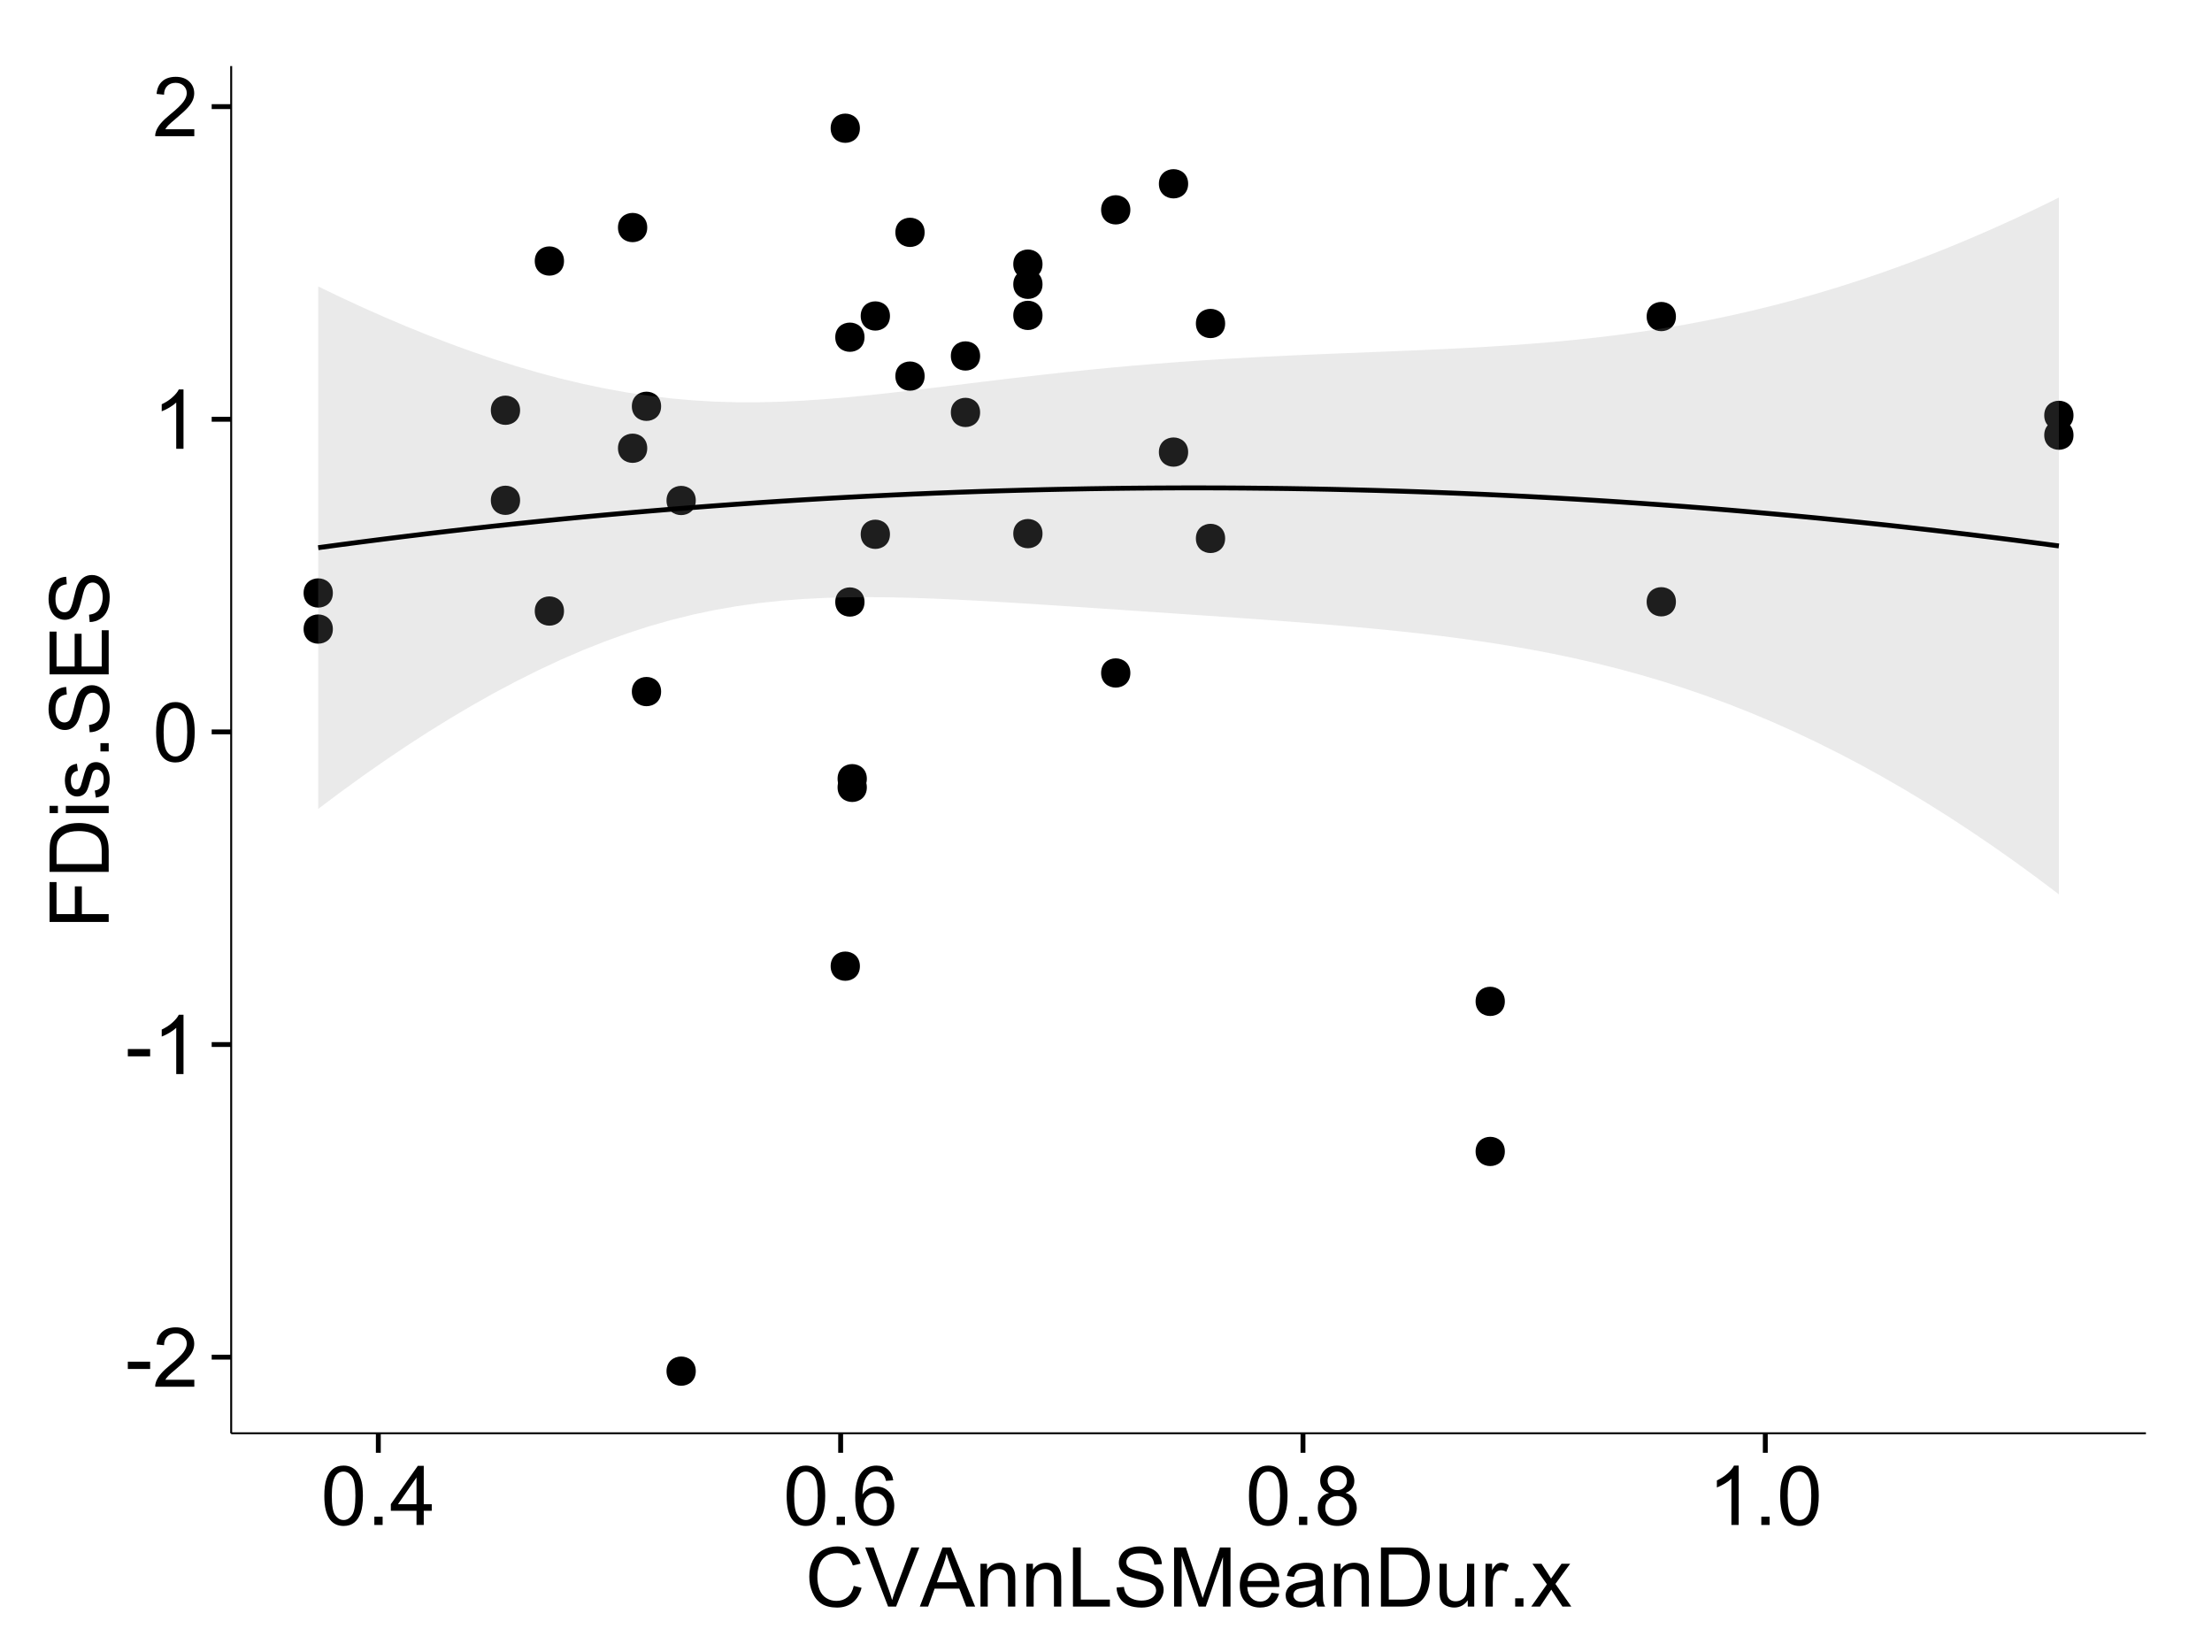 <?xml version="1.0" encoding="UTF-8"?>
<svg xmlns="http://www.w3.org/2000/svg" xmlns:xlink="http://www.w3.org/1999/xlink" width="482pt" height="360pt" viewBox="0 0 482 360" version="1.1">
<defs>
<g>
<symbol overflow="visible" id="glyph0-0">
<path style="stroke:none;" d="M 0.57 -3.867 L 0.57 -5.457 L 5.43 -5.457 L 5.43 -3.867 Z M 0.57 -3.867 "/>
</symbol>
<symbol overflow="visible" id="glyph0-1">
<path style="stroke:none;" d="M 9.062 -1.52 L 9.062 0 L 0.547 0 C 0.531 -0.379 0.594 -0.742 0.73 -1.098 C 0.945 -1.676 1.293 -2.25 1.77 -2.812 C 2.246 -3.375 2.934 -4.023 3.84 -4.766 C 5.238 -5.906 6.188 -6.816 6.68 -7.492 C 7.172 -8.16 7.418 -8.793 7.418 -9.395 C 7.418 -10.02 7.191 -10.551 6.746 -10.98 C 6.293 -11.41 5.711 -11.625 4.992 -11.629 C 4.23 -11.625 3.621 -11.395 3.164 -10.941 C 2.703 -10.48 2.469 -9.848 2.469 -9.043 L 0.844 -9.211 C 0.953 -10.422 1.371 -11.344 2.102 -11.984 C 2.824 -12.617 3.801 -12.938 5.027 -12.938 C 6.262 -12.938 7.238 -12.594 7.961 -11.91 C 8.68 -11.223 9.039 -10.371 9.043 -9.359 C 9.039 -8.84 8.934 -8.336 8.727 -7.84 C 8.512 -7.34 8.164 -6.812 7.676 -6.266 C 7.188 -5.711 6.375 -4.957 5.238 -4 C 4.285 -3.199 3.676 -2.66 3.41 -2.379 C 3.141 -2.094 2.918 -1.805 2.742 -1.52 Z M 9.062 -1.52 "/>
</symbol>
<symbol overflow="visible" id="glyph0-2">
<path style="stroke:none;" d="M 6.707 0 L 5.125 0 L 5.125 -10.082 C 4.742 -9.715 4.242 -9.352 3.625 -8.988 C 3.004 -8.625 2.449 -8.352 1.961 -8.172 L 1.961 -9.703 C 2.844 -10.117 3.617 -10.621 4.281 -11.215 C 4.941 -11.805 5.41 -12.379 5.688 -12.938 L 6.707 -12.938 Z M 6.707 0 "/>
</symbol>
<symbol overflow="visible" id="glyph0-3">
<path style="stroke:none;" d="M 0.746 -6.355 C 0.742 -7.875 0.898 -9.102 1.215 -10.031 C 1.527 -10.961 1.996 -11.676 2.613 -12.18 C 3.23 -12.684 4.008 -12.938 4.949 -12.938 C 5.637 -12.938 6.242 -12.797 6.766 -12.52 C 7.285 -12.238 7.715 -11.836 8.059 -11.316 C 8.395 -10.789 8.664 -10.152 8.859 -9.398 C 9.051 -8.645 9.145 -7.629 9.148 -6.355 C 9.145 -4.84 8.992 -3.617 8.684 -2.691 C 8.371 -1.762 7.906 -1.047 7.289 -0.539 C 6.672 -0.035 5.891 0.215 4.949 0.219 C 3.703 0.215 2.727 -0.227 2.023 -1.117 C 1.168 -2.188 0.742 -3.934 0.746 -6.355 Z M 2.375 -6.355 C 2.371 -4.234 2.621 -2.824 3.117 -2.129 C 3.609 -1.426 4.219 -1.078 4.949 -1.082 C 5.672 -1.078 6.281 -1.43 6.781 -2.137 C 7.273 -2.836 7.523 -4.242 7.523 -6.355 C 7.523 -8.473 7.273 -9.883 6.781 -10.582 C 6.281 -11.277 5.664 -11.625 4.93 -11.629 C 4.199 -11.625 3.621 -11.316 3.191 -10.703 C 2.645 -9.918 2.371 -8.469 2.375 -6.355 Z M 2.375 -6.355 "/>
</symbol>
<symbol overflow="visible" id="glyph0-4">
<path style="stroke:none;" d="M 1.633 0 L 1.633 -1.801 L 3.438 -1.801 L 3.438 0 Z M 1.633 0 "/>
</symbol>
<symbol overflow="visible" id="glyph0-5">
<path style="stroke:none;" d="M 5.82 0 L 5.82 -3.086 L 0.227 -3.086 L 0.227 -4.535 L 6.109 -12.883 L 7.398 -12.883 L 7.398 -4.535 L 9.141 -4.535 L 9.141 -3.086 L 7.398 -3.086 L 7.398 0 Z M 5.82 -4.535 L 5.82 -10.344 L 1.785 -4.535 Z M 5.82 -4.535 "/>
</symbol>
<symbol overflow="visible" id="glyph0-6">
<path style="stroke:none;" d="M 8.957 -9.73 L 7.383 -9.605 C 7.242 -10.223 7.043 -10.676 6.785 -10.961 C 6.355 -11.41 5.828 -11.637 5.203 -11.637 C 4.695 -11.637 4.25 -11.496 3.875 -11.215 C 3.375 -10.852 2.984 -10.32 2.695 -9.625 C 2.406 -8.926 2.258 -7.934 2.25 -6.645 C 2.629 -7.223 3.094 -7.652 3.645 -7.938 C 4.195 -8.215 4.773 -8.355 5.379 -8.359 C 6.434 -8.355 7.328 -7.969 8.07 -7.195 C 8.809 -6.418 9.18 -5.414 9.184 -4.184 C 9.18 -3.371 9.008 -2.617 8.66 -1.926 C 8.312 -1.23 7.832 -0.699 7.227 -0.332 C 6.613 0.035 5.922 0.215 5.148 0.219 C 3.828 0.215 2.754 -0.266 1.922 -1.234 C 1.09 -2.199 0.672 -3.797 0.676 -6.031 C 0.672 -8.516 1.133 -10.328 2.055 -11.461 C 2.855 -12.445 3.938 -12.938 5.301 -12.938 C 6.312 -12.938 7.141 -12.652 7.789 -12.086 C 8.434 -11.516 8.824 -10.73 8.957 -9.73 Z M 2.496 -4.176 C 2.496 -3.629 2.609 -3.105 2.844 -2.609 C 3.07 -2.109 3.395 -1.73 3.812 -1.473 C 4.227 -1.207 4.664 -1.078 5.125 -1.082 C 5.789 -1.078 6.363 -1.348 6.844 -1.891 C 7.324 -2.426 7.562 -3.156 7.566 -4.086 C 7.562 -4.973 7.328 -5.676 6.855 -6.191 C 6.379 -6.703 5.781 -6.961 5.062 -6.961 C 4.348 -6.961 3.738 -6.703 3.242 -6.191 C 2.742 -5.676 2.496 -5.004 2.496 -4.176 Z M 2.496 -4.176 "/>
</symbol>
<symbol overflow="visible" id="glyph0-7">
<path style="stroke:none;" d="M 3.18 -6.988 C 2.52 -7.227 2.035 -7.57 1.723 -8.016 C 1.406 -8.461 1.246 -8.992 1.25 -9.617 C 1.246 -10.551 1.582 -11.34 2.258 -11.98 C 2.93 -12.617 3.828 -12.938 4.949 -12.938 C 6.07 -12.938 6.977 -12.609 7.664 -11.957 C 8.348 -11.301 8.688 -10.504 8.691 -9.57 C 8.688 -8.969 8.531 -8.449 8.219 -8.012 C 7.902 -7.566 7.426 -7.227 6.793 -6.988 C 7.582 -6.727 8.184 -6.309 8.598 -5.738 C 9.008 -5.16 9.215 -4.477 9.219 -3.684 C 9.215 -2.578 8.828 -1.652 8.051 -0.906 C 7.27 -0.156 6.242 0.215 4.977 0.219 C 3.699 0.215 2.676 -0.156 1.898 -0.91 C 1.117 -1.66 0.727 -2.602 0.73 -3.727 C 0.727 -4.562 0.938 -5.262 1.367 -5.832 C 1.789 -6.395 2.395 -6.781 3.18 -6.988 Z M 2.867 -9.668 C 2.863 -9.059 3.059 -8.559 3.453 -8.172 C 3.844 -7.785 4.355 -7.594 4.984 -7.594 C 5.59 -7.594 6.09 -7.785 6.48 -8.168 C 6.871 -8.551 7.066 -9.02 7.066 -9.578 C 7.066 -10.156 6.863 -10.645 6.465 -11.043 C 6.059 -11.438 5.559 -11.637 4.965 -11.637 C 4.359 -11.637 3.859 -11.441 3.465 -11.055 C 3.062 -10.668 2.863 -10.207 2.867 -9.668 Z M 2.355 -3.719 C 2.355 -3.262 2.461 -2.824 2.676 -2.406 C 2.887 -1.98 3.203 -1.652 3.629 -1.426 C 4.047 -1.191 4.504 -1.078 4.992 -1.082 C 5.746 -1.078 6.367 -1.32 6.863 -1.809 C 7.352 -2.293 7.598 -2.91 7.602 -3.664 C 7.598 -4.422 7.344 -5.055 6.84 -5.555 C 6.332 -6.051 5.699 -6.297 4.938 -6.301 C 4.191 -6.297 3.574 -6.051 3.09 -5.562 C 2.598 -5.066 2.355 -4.453 2.355 -3.719 Z M 2.355 -3.719 "/>
</symbol>
<symbol overflow="visible" id="glyph0-8">
<path style="stroke:none;" d="M 10.582 -4.516 L 12.289 -4.086 C 11.926 -2.68 11.281 -1.613 10.355 -0.883 C 9.426 -0.148 8.293 0.215 6.953 0.219 C 5.559 0.215 4.43 -0.062 3.562 -0.629 C 2.691 -1.191 2.027 -2.012 1.578 -3.086 C 1.121 -4.156 0.895 -5.309 0.898 -6.539 C 0.895 -7.879 1.152 -9.047 1.664 -10.047 C 2.176 -11.043 2.902 -11.801 3.852 -12.324 C 4.797 -12.84 5.84 -13.102 6.977 -13.105 C 8.266 -13.102 9.352 -12.773 10.23 -12.121 C 11.105 -11.461 11.715 -10.539 12.066 -9.352 L 10.391 -8.957 C 10.086 -9.891 9.652 -10.574 9.086 -11.004 C 8.516 -11.43 7.801 -11.641 6.945 -11.645 C 5.949 -11.641 5.121 -11.406 4.457 -10.934 C 3.789 -10.457 3.324 -9.816 3.059 -9.02 C 2.789 -8.215 2.652 -7.391 2.656 -6.547 C 2.652 -5.449 2.812 -4.496 3.133 -3.68 C 3.449 -2.859 3.945 -2.246 4.621 -1.844 C 5.293 -1.438 6.023 -1.234 6.812 -1.238 C 7.762 -1.234 8.57 -1.512 9.234 -2.062 C 9.898 -2.613 10.348 -3.43 10.582 -4.516 Z M 10.582 -4.516 "/>
</symbol>
<symbol overflow="visible" id="glyph0-9">
<path style="stroke:none;" d="M 5.07 0 L 0.078 -12.883 L 1.926 -12.883 L 5.273 -3.523 C 5.543 -2.77 5.766 -2.066 5.949 -1.414 C 6.145 -2.113 6.379 -2.816 6.645 -3.523 L 10.125 -12.883 L 11.867 -12.883 L 6.82 0 Z M 5.07 0 "/>
</symbol>
<symbol overflow="visible" id="glyph0-10">
<path style="stroke:none;" d="M -0.027 0 L 4.922 -12.883 L 6.758 -12.883 L 12.031 0 L 10.09 0 L 8.586 -3.902 L 3.199 -3.902 L 1.785 0 Z M 3.691 -5.289 L 8.059 -5.289 L 6.715 -8.859 C 6.305 -9.941 6 -10.832 5.801 -11.531 C 5.637 -10.703 5.402 -9.883 5.105 -9.07 Z M 3.691 -5.289 "/>
</symbol>
<symbol overflow="visible" id="glyph0-11">
<path style="stroke:none;" d="M 1.188 0 L 1.188 -9.336 L 2.609 -9.336 L 2.609 -8.008 C 3.293 -9.031 4.285 -9.543 5.582 -9.547 C 6.141 -9.543 6.656 -9.441 7.133 -9.242 C 7.602 -9.035 7.957 -8.77 8.191 -8.445 C 8.426 -8.113 8.59 -7.727 8.684 -7.277 C 8.742 -6.98 8.77 -6.465 8.773 -5.738 L 8.773 0 L 7.188 0 L 7.188 -5.68 C 7.184 -6.32 7.121 -6.801 7.004 -7.121 C 6.879 -7.438 6.66 -7.695 6.348 -7.887 C 6.031 -8.074 5.664 -8.168 5.246 -8.172 C 4.566 -8.168 3.984 -7.953 3.5 -7.531 C 3.008 -7.102 2.766 -6.293 2.77 -5.098 L 2.77 0 Z M 1.188 0 "/>
</symbol>
<symbol overflow="visible" id="glyph0-12">
<path style="stroke:none;" d="M 1.32 0 L 1.32 -12.883 L 3.023 -12.883 L 3.023 -1.52 L 9.367 -1.52 L 9.367 0 Z M 1.32 0 "/>
</symbol>
<symbol overflow="visible" id="glyph0-13">
<path style="stroke:none;" d="M 0.809 -4.141 L 2.418 -4.281 C 2.492 -3.633 2.668 -3.102 2.949 -2.691 C 3.223 -2.277 3.656 -1.945 4.246 -1.691 C 4.828 -1.434 5.488 -1.305 6.223 -1.309 C 6.871 -1.305 7.445 -1.402 7.945 -1.598 C 8.441 -1.789 8.809 -2.055 9.055 -2.395 C 9.297 -2.727 9.422 -3.094 9.422 -3.5 C 9.422 -3.898 9.305 -4.25 9.07 -4.555 C 8.836 -4.852 8.449 -5.105 7.91 -5.316 C 7.562 -5.449 6.797 -5.66 5.613 -5.945 C 4.43 -6.227 3.602 -6.496 3.129 -6.75 C 2.512 -7.07 2.051 -7.469 1.754 -7.949 C 1.449 -8.422 1.301 -8.957 1.301 -9.555 C 1.301 -10.203 1.484 -10.812 1.852 -11.379 C 2.219 -11.941 2.758 -12.367 3.469 -12.664 C 4.18 -12.953 4.969 -13.102 5.836 -13.105 C 6.789 -13.102 7.629 -12.945 8.363 -12.641 C 9.09 -12.328 9.652 -11.879 10.043 -11.285 C 10.434 -10.688 10.645 -10.008 10.68 -9.254 L 9.043 -9.133 C 8.953 -9.941 8.656 -10.555 8.152 -10.977 C 7.641 -11.391 6.895 -11.602 5.906 -11.602 C 4.875 -11.602 4.121 -11.41 3.652 -11.035 C 3.176 -10.652 2.941 -10.199 2.945 -9.668 C 2.941 -9.203 3.109 -8.82 3.445 -8.523 C 3.773 -8.223 4.629 -7.918 6.016 -7.605 C 7.398 -7.293 8.348 -7.02 8.867 -6.785 C 9.613 -6.438 10.168 -5.996 10.527 -5.469 C 10.883 -4.938 11.062 -4.328 11.066 -3.641 C 11.062 -2.949 10.867 -2.305 10.477 -1.699 C 10.082 -1.09 9.516 -0.617 8.781 -0.285 C 8.043 0.051 7.215 0.215 6.301 0.219 C 5.133 0.215 4.156 0.051 3.371 -0.289 C 2.578 -0.625 1.961 -1.137 1.516 -1.824 C 1.066 -2.504 0.832 -3.277 0.809 -4.141 Z M 0.809 -4.141 "/>
</symbol>
<symbol overflow="visible" id="glyph0-14">
<path style="stroke:none;" d="M 1.336 0 L 1.336 -12.883 L 3.902 -12.883 L 6.953 -3.762 C 7.23 -2.91 7.434 -2.273 7.566 -1.855 C 7.711 -2.32 7.941 -3.008 8.254 -3.922 L 11.336 -12.883 L 13.633 -12.883 L 13.633 0 L 11.988 0 L 11.988 -10.785 L 8.242 0 L 6.707 0 L 2.98 -10.969 L 2.98 0 Z M 1.336 0 "/>
</symbol>
<symbol overflow="visible" id="glyph0-15">
<path style="stroke:none;" d="M 7.578 -3.008 L 9.211 -2.805 C 8.953 -1.848 8.473 -1.105 7.777 -0.578 C 7.078 -0.051 6.188 0.211 5.105 0.211 C 3.738 0.211 2.656 -0.207 1.859 -1.051 C 1.055 -1.887 0.656 -3.066 0.66 -4.586 C 0.656 -6.156 1.059 -7.375 1.871 -8.246 C 2.676 -9.109 3.727 -9.543 5.02 -9.547 C 6.266 -9.543 7.285 -9.117 8.078 -8.27 C 8.867 -7.418 9.262 -6.223 9.266 -4.684 C 9.262 -4.586 9.258 -4.445 9.254 -4.262 L 2.293 -4.262 C 2.348 -3.234 2.641 -2.449 3.164 -1.906 C 3.684 -1.359 4.332 -1.09 5.117 -1.09 C 5.691 -1.09 6.188 -1.242 6.598 -1.547 C 7.008 -1.852 7.332 -2.336 7.578 -3.008 Z M 2.383 -5.562 L 7.594 -5.562 C 7.523 -6.344 7.324 -6.934 6.996 -7.328 C 6.492 -7.934 5.836 -8.238 5.035 -8.242 C 4.305 -8.238 3.695 -7.996 3.203 -7.512 C 2.707 -7.027 2.434 -6.375 2.383 -5.562 Z M 2.383 -5.562 "/>
</symbol>
<symbol overflow="visible" id="glyph0-16">
<path style="stroke:none;" d="M 7.277 -1.152 C 6.691 -0.652 6.125 -0.301 5.586 -0.098 C 5.039 0.109 4.457 0.211 3.84 0.211 C 2.812 0.211 2.027 -0.039 1.477 -0.539 C 0.922 -1.039 0.645 -1.68 0.648 -2.461 C 0.645 -2.918 0.75 -3.336 0.961 -3.715 C 1.168 -4.09 1.438 -4.391 1.777 -4.621 C 2.113 -4.848 2.496 -5.02 2.918 -5.141 C 3.227 -5.219 3.695 -5.301 4.324 -5.379 C 5.602 -5.531 6.539 -5.711 7.145 -5.922 C 7.148 -6.137 7.152 -6.273 7.156 -6.336 C 7.152 -6.977 7.004 -7.434 6.707 -7.699 C 6.301 -8.055 5.699 -8.23 4.906 -8.234 C 4.156 -8.23 3.609 -8.102 3.258 -7.844 C 2.902 -7.582 2.637 -7.121 2.469 -6.461 L 0.922 -6.672 C 1.059 -7.332 1.293 -7.867 1.617 -8.273 C 1.938 -8.68 2.402 -8.992 3.016 -9.215 C 3.621 -9.434 4.328 -9.543 5.133 -9.547 C 5.93 -9.543 6.574 -9.449 7.074 -9.266 C 7.566 -9.074 7.934 -8.84 8.172 -8.555 C 8.402 -8.27 8.566 -7.91 8.664 -7.48 C 8.715 -7.207 8.742 -6.719 8.746 -6.02 L 8.746 -3.91 C 8.742 -2.434 8.773 -1.504 8.844 -1.117 C 8.906 -0.727 9.043 -0.355 9.246 0 L 7.594 0 C 7.43 -0.328 7.324 -0.711 7.277 -1.152 Z M 7.145 -4.684 C 6.566 -4.445 5.707 -4.246 4.562 -4.086 C 3.91 -3.988 3.449 -3.883 3.18 -3.77 C 2.91 -3.648 2.703 -3.477 2.555 -3.254 C 2.406 -3.027 2.332 -2.777 2.336 -2.504 C 2.332 -2.078 2.492 -1.727 2.816 -1.449 C 3.133 -1.164 3.602 -1.023 4.219 -1.027 C 4.828 -1.023 5.367 -1.156 5.844 -1.426 C 6.312 -1.691 6.664 -2.059 6.891 -2.523 C 7.059 -2.879 7.141 -3.406 7.145 -4.105 Z M 7.145 -4.684 "/>
</symbol>
<symbol overflow="visible" id="glyph0-17">
<path style="stroke:none;" d="M 1.391 0 L 1.391 -12.883 L 5.828 -12.883 C 6.824 -12.879 7.59 -12.816 8.121 -12.699 C 8.855 -12.527 9.484 -12.223 10.012 -11.777 C 10.688 -11.199 11.195 -10.465 11.535 -9.574 C 11.867 -8.68 12.035 -7.656 12.039 -6.512 C 12.035 -5.531 11.922 -4.664 11.695 -3.91 C 11.469 -3.152 11.176 -2.527 10.816 -2.035 C 10.457 -1.535 10.066 -1.145 9.645 -0.863 C 9.219 -0.574 8.703 -0.359 8.105 -0.219 C 7.504 -0.07 6.816 0 6.039 0 Z M 3.094 -1.52 L 5.844 -1.52 C 6.688 -1.516 7.355 -1.598 7.844 -1.758 C 8.324 -1.914 8.711 -2.137 9 -2.426 C 9.402 -2.828 9.715 -3.371 9.941 -4.055 C 10.164 -4.734 10.277 -5.562 10.281 -6.539 C 10.277 -7.887 10.055 -8.922 9.617 -9.645 C 9.172 -10.367 8.637 -10.852 8.008 -11.102 C 7.547 -11.273 6.812 -11.359 5.801 -11.363 L 3.094 -11.363 Z M 3.094 -1.52 "/>
</symbol>
<symbol overflow="visible" id="glyph0-18">
<path style="stroke:none;" d="M 7.305 0 L 7.305 -1.371 C 6.574 -0.316 5.586 0.211 4.344 0.211 C 3.789 0.211 3.273 0.105 2.797 -0.105 C 2.316 -0.316 1.965 -0.578 1.734 -0.898 C 1.504 -1.215 1.34 -1.609 1.25 -2.074 C 1.18 -2.383 1.148 -2.875 1.152 -3.551 L 1.152 -9.336 L 2.734 -9.336 L 2.734 -4.156 C 2.73 -3.328 2.762 -2.773 2.828 -2.488 C 2.926 -2.07 3.137 -1.742 3.461 -1.508 C 3.781 -1.266 4.18 -1.148 4.656 -1.152 C 5.129 -1.148 5.574 -1.27 5.992 -1.516 C 6.406 -1.758 6.699 -2.09 6.875 -2.508 C 7.047 -2.926 7.137 -3.531 7.137 -4.332 L 7.137 -9.336 L 8.719 -9.336 L 8.719 0 Z M 7.305 0 "/>
</symbol>
<symbol overflow="visible" id="glyph0-19">
<path style="stroke:none;" d="M 1.168 0 L 1.168 -9.336 L 2.594 -9.336 L 2.594 -7.918 C 2.953 -8.578 3.289 -9.016 3.598 -9.23 C 3.906 -9.438 4.242 -9.543 4.613 -9.547 C 5.145 -9.543 5.688 -9.375 6.242 -9.035 L 5.695 -7.566 C 5.309 -7.793 4.922 -7.91 4.535 -7.91 C 4.188 -7.91 3.875 -7.805 3.602 -7.598 C 3.324 -7.387 3.129 -7.098 3.016 -6.734 C 2.836 -6.168 2.746 -5.555 2.75 -4.887 L 2.75 0 Z M 1.168 0 "/>
</symbol>
<symbol overflow="visible" id="glyph0-20">
<path style="stroke:none;" d="M 0.133 0 L 3.543 -4.852 L 0.387 -9.336 L 2.363 -9.336 L 3.797 -7.145 C 4.066 -6.727 4.281 -6.379 4.445 -6.102 C 4.703 -6.484 4.941 -6.828 5.16 -7.129 L 6.734 -9.336 L 8.621 -9.336 L 5.398 -4.938 L 8.867 0 L 6.926 0 L 5.008 -2.898 L 4.5 -3.684 L 2.047 0 Z M 0.133 0 "/>
</symbol>
<symbol overflow="visible" id="glyph1-0">
<path style="stroke:none;" d="M 0 -1.477 L -12.883 -1.477 L -12.883 -10.168 L -11.363 -10.168 L -11.363 -3.184 L -7.375 -3.184 L -7.375 -9.227 L -5.852 -9.227 L -5.852 -3.184 L 0 -3.18 Z M 0 -1.477 "/>
</symbol>
<symbol overflow="visible" id="glyph1-1">
<path style="stroke:none;" d="M 0 -1.391 L -12.883 -1.391 L -12.883 -5.828 C -12.879 -6.828 -12.816 -7.594 -12.699 -8.121 C -12.527 -8.855 -12.223 -9.484 -11.777 -10.012 C -11.199 -10.688 -10.465 -11.195 -9.574 -11.535 C -8.68 -11.867 -7.656 -12.035 -6.512 -12.039 C -5.527 -12.035 -4.66 -11.922 -3.91 -11.695 C -3.152 -11.469 -2.527 -11.176 -2.035 -10.816 C -1.535 -10.457 -1.145 -10.066 -0.863 -9.645 C -0.574 -9.219 -0.359 -8.703 -0.219 -8.105 C -0.07 -7.504 0 -6.816 0 -6.039 Z M -1.52 -3.094 L -1.52 -5.844 C -1.516 -6.688 -1.598 -7.355 -1.758 -7.844 C -1.914 -8.324 -2.137 -8.711 -2.426 -9 C -2.828 -9.402 -3.371 -9.715 -4.055 -9.941 C -4.734 -10.164 -5.562 -10.277 -6.539 -10.281 C -7.887 -10.277 -8.922 -10.055 -9.645 -9.617 C -10.367 -9.172 -10.852 -8.637 -11.102 -8.008 C -11.273 -7.547 -11.359 -6.812 -11.363 -5.801 L -11.363 -3.094 Z M -1.52 -3.094 "/>
</symbol>
<symbol overflow="visible" id="glyph1-2">
<path style="stroke:none;" d="M -11.066 -1.195 L -12.883 -1.195 L -12.883 -2.777 L -11.066 -2.777 Z M 0 -1.195 L -9.336 -1.195 L -9.336 -2.777 L 0 -2.777 Z M 0 -1.195 "/>
</symbol>
<symbol overflow="visible" id="glyph1-3">
<path style="stroke:none;" d="M -2.785 -0.555 L -3.031 -2.117 C -2.402 -2.203 -1.922 -2.449 -1.59 -2.852 C -1.254 -3.25 -1.09 -3.812 -1.09 -4.535 C -1.09 -5.262 -1.234 -5.801 -1.531 -6.152 C -1.824 -6.504 -2.172 -6.68 -2.574 -6.68 C -2.926 -6.68 -3.207 -6.523 -3.418 -6.215 C -3.555 -5.996 -3.734 -5.457 -3.953 -4.598 C -4.246 -3.434 -4.5 -2.629 -4.715 -2.184 C -4.926 -1.734 -5.223 -1.395 -5.602 -1.164 C -5.98 -0.93 -6.398 -0.812 -6.855 -0.816 C -7.27 -0.812 -7.652 -0.91 -8.012 -1.102 C -8.363 -1.293 -8.66 -1.551 -8.895 -1.883 C -9.074 -2.125 -9.227 -2.461 -9.355 -2.887 C -9.48 -3.309 -9.543 -3.766 -9.547 -4.254 C -9.543 -4.984 -9.438 -5.625 -9.23 -6.184 C -9.016 -6.734 -8.73 -7.145 -8.371 -7.41 C -8.008 -7.672 -7.527 -7.852 -6.926 -7.953 L -6.715 -6.406 C -7.195 -6.332 -7.57 -6.129 -7.84 -5.797 C -8.105 -5.457 -8.238 -4.98 -8.242 -4.367 C -8.238 -3.637 -8.117 -3.121 -7.883 -2.812 C -7.641 -2.5 -7.359 -2.344 -7.039 -2.348 C -6.832 -2.344 -6.648 -2.406 -6.484 -2.539 C -6.312 -2.664 -6.172 -2.867 -6.062 -3.148 C -6.004 -3.301 -5.871 -3.766 -5.66 -4.543 C -5.359 -5.66 -5.113 -6.441 -4.926 -6.887 C -4.734 -7.324 -4.457 -7.672 -4.094 -7.926 C -3.73 -8.176 -3.281 -8.301 -2.742 -8.305 C -2.211 -8.301 -1.711 -8.148 -1.25 -7.844 C -0.781 -7.535 -0.422 -7.09 -0.172 -6.512 C 0.086 -5.926 0.211 -5.27 0.211 -4.543 C 0.211 -3.328 -0.039 -2.406 -0.543 -1.77 C -1.047 -1.133 -1.793 -0.727 -2.785 -0.555 Z M -2.785 -0.555 "/>
</symbol>
<symbol overflow="visible" id="glyph1-4">
<path style="stroke:none;" d="M 0 -1.633 L -1.801 -1.633 L -1.801 -3.438 L 0 -3.438 Z M 0 -1.633 "/>
</symbol>
<symbol overflow="visible" id="glyph1-5">
<path style="stroke:none;" d="M -4.141 -0.809 L -4.281 -2.418 C -3.633 -2.492 -3.102 -2.668 -2.691 -2.949 C -2.277 -3.223 -1.945 -3.656 -1.691 -4.246 C -1.434 -4.828 -1.305 -5.488 -1.309 -6.223 C -1.305 -6.871 -1.402 -7.445 -1.598 -7.945 C -1.789 -8.441 -2.055 -8.809 -2.395 -9.055 C -2.727 -9.297 -3.094 -9.422 -3.496 -9.422 C -3.898 -9.422 -4.25 -9.305 -4.555 -9.07 C -4.852 -8.836 -5.105 -8.449 -5.316 -7.91 C -5.449 -7.562 -5.66 -6.797 -5.945 -5.613 C -6.227 -4.43 -6.496 -3.602 -6.75 -3.129 C -7.07 -2.512 -7.469 -2.051 -7.949 -1.754 C -8.422 -1.449 -8.957 -1.301 -9.555 -1.301 C -10.203 -1.301 -10.812 -1.484 -11.379 -1.855 C -11.941 -2.223 -12.367 -2.762 -12.664 -3.473 C -12.953 -4.18 -13.102 -4.969 -13.105 -5.836 C -13.102 -6.789 -12.945 -7.629 -12.641 -8.363 C -12.328 -9.09 -11.879 -9.652 -11.285 -10.043 C -10.688 -10.434 -10.008 -10.645 -9.254 -10.68 L -9.133 -9.043 C -9.941 -8.953 -10.555 -8.656 -10.977 -8.152 C -11.391 -7.641 -11.602 -6.895 -11.602 -5.906 C -11.602 -4.875 -11.41 -4.121 -11.035 -3.652 C -10.652 -3.176 -10.199 -2.941 -9.668 -2.945 C -9.203 -2.941 -8.82 -3.109 -8.523 -3.445 C -8.223 -3.773 -7.918 -4.629 -7.605 -6.016 C -7.293 -7.398 -7.02 -8.348 -6.785 -8.867 C -6.438 -9.613 -5.996 -10.168 -5.469 -10.527 C -4.938 -10.883 -4.328 -11.062 -3.637 -11.066 C -2.949 -11.062 -2.305 -10.867 -1.699 -10.477 C -1.09 -10.082 -0.617 -9.516 -0.285 -8.781 C 0.051 -8.043 0.215 -7.215 0.219 -6.301 C 0.215 -5.133 0.051 -4.156 -0.289 -3.371 C -0.625 -2.578 -1.137 -1.961 -1.824 -1.516 C -2.504 -1.066 -3.277 -0.832 -4.141 -0.809 Z M -4.141 -0.809 "/>
</symbol>
<symbol overflow="visible" id="glyph1-6">
<path style="stroke:none;" d="M 0 -1.422 L -12.883 -1.426 L -12.883 -10.742 L -11.363 -10.742 L -11.363 -3.129 L -7.418 -3.129 L -7.418 -10.258 L -5.906 -10.258 L -5.906 -3.129 L -1.52 -3.129 L -1.52 -11.039 L 0 -11.039 Z M 0 -1.422 "/>
</symbol>
</g>
<clipPath id="clip1">
  <path d="M 50.375 14.398 L 468.598 14.398 L 468.598 313.305 L 50.375 313.305 Z M 50.375 14.398 "/>
</clipPath>
</defs>
<g id="surface4091">
<rect x="0" y="0" width="482" height="360" style="fill:rgb(100%,100%,100%);fill-opacity:1;stroke:none;"/>
<rect x="0" y="0" width="482" height="360" style="fill:rgb(100%,100%,100%);fill-opacity:1;stroke:none;"/>
<path style="fill:none;stroke-width:1.063;stroke-linecap:round;stroke-linejoin:round;stroke:rgb(100%,100%,100%);stroke-opacity:1;stroke-miterlimit:10;" d="M 0 360 L 482 360 L 482 0 L 0 0 Z M 0 360 "/>
<g clip-path="url(#clip1)" clip-rule="nonzero">
<path style=" stroke:none;fill-rule:nonzero;fill:rgb(100%,100%,100%);fill-opacity:1;" d="M 50.375 312.305 L 467.598 312.305 L 467.598 14.398 L 50.375 14.398 Z M 50.375 312.305 "/>
<path style=" stroke:none;fill-rule:nonzero;fill:rgb(0%,0%,0%);fill-opacity:1;" d="M 326.848 218.191 C 326.848 221.027 322.598 221.027 322.598 218.191 C 322.598 215.359 326.848 215.359 326.848 218.191 "/>
<path style=" stroke:none;fill-rule:nonzero;fill:rgb(0%,0%,0%);fill-opacity:1;" d="M 226.105 57.555 C 226.105 60.391 221.855 60.391 221.855 57.555 C 221.855 54.719 226.105 54.719 226.105 57.555 "/>
<path style=" stroke:none;fill-rule:nonzero;fill:rgb(0%,0%,0%);fill-opacity:1;" d="M 121.84 133.141 C 121.84 135.973 117.586 135.973 117.586 133.141 C 117.586 130.305 121.84 130.305 121.84 133.141 "/>
<path style=" stroke:none;fill-rule:nonzero;fill:rgb(0%,0%,0%);fill-opacity:1;" d="M 226.105 61.949 C 226.105 64.785 221.855 64.785 221.855 61.949 C 221.855 59.113 226.105 59.113 226.105 61.949 "/>
<path style=" stroke:none;fill-rule:nonzero;fill:rgb(0%,0%,0%);fill-opacity:1;" d="M 265.898 70.488 C 265.898 73.324 261.648 73.324 261.648 70.488 C 261.648 67.652 265.898 67.652 265.898 70.488 "/>
<path style=" stroke:none;fill-rule:nonzero;fill:rgb(0%,0%,0%);fill-opacity:1;" d="M 200.418 81.953 C 200.418 84.785 196.164 84.785 196.164 81.953 C 196.164 79.117 200.418 79.117 200.418 81.953 "/>
<path style=" stroke:none;fill-rule:nonzero;fill:rgb(0%,0%,0%);fill-opacity:1;" d="M 200.418 50.625 C 200.418 53.461 196.164 53.461 196.164 50.625 C 196.164 47.793 200.418 47.793 200.418 50.625 "/>
<path style=" stroke:none;fill-rule:nonzero;fill:rgb(0%,0%,0%);fill-opacity:1;" d="M 186.312 210.523 C 186.312 213.359 182.062 213.359 182.062 210.523 C 182.062 207.688 186.312 207.688 186.312 210.523 "/>
<path style=" stroke:none;fill-rule:nonzero;fill:rgb(0%,0%,0%);fill-opacity:1;" d="M 186.312 27.941 C 186.312 30.777 182.062 30.777 182.062 27.941 C 182.062 25.105 186.312 25.105 186.312 27.941 "/>
<path style=" stroke:none;fill-rule:nonzero;fill:rgb(0%,0%,0%);fill-opacity:1;" d="M 187.824 171.562 C 187.824 174.395 183.57 174.395 183.57 171.562 C 183.57 168.727 187.824 168.727 187.824 171.562 "/>
<path style=" stroke:none;fill-rule:nonzero;fill:rgb(0%,0%,0%);fill-opacity:1;" d="M 257.84 98.504 C 257.84 101.34 253.59 101.34 253.59 98.504 C 253.59 95.672 257.84 95.672 257.84 98.504 "/>
<path style=" stroke:none;fill-rule:nonzero;fill:rgb(0%,0%,0%);fill-opacity:1;" d="M 257.84 40.047 C 257.84 42.883 253.59 42.883 253.59 40.047 C 253.59 37.211 257.84 37.211 257.84 40.047 "/>
<path style=" stroke:none;fill-rule:nonzero;fill:rgb(0%,0%,0%);fill-opacity:1;" d="M 245.246 45.723 C 245.246 48.555 240.996 48.555 240.996 45.723 C 240.996 42.887 245.246 42.887 245.246 45.723 "/>
<path style=" stroke:none;fill-rule:nonzero;fill:rgb(0%,0%,0%);fill-opacity:1;" d="M 112.266 89.391 C 112.266 92.223 108.016 92.223 108.016 89.391 C 108.016 86.555 112.266 86.555 112.266 89.391 "/>
<path style=" stroke:none;fill-rule:nonzero;fill:rgb(0%,0%,0%);fill-opacity:1;" d="M 112.266 109.012 C 112.266 111.848 108.016 111.848 108.016 109.012 C 108.016 106.18 112.266 106.18 112.266 109.012 "/>
<path style=" stroke:none;fill-rule:nonzero;fill:rgb(0%,0%,0%);fill-opacity:1;" d="M 212.508 77.562 C 212.508 80.398 208.254 80.398 208.254 77.562 C 208.254 74.727 212.508 74.727 212.508 77.562 "/>
<path style=" stroke:none;fill-rule:nonzero;fill:rgb(0%,0%,0%);fill-opacity:1;" d="M 212.508 89.863 C 212.508 92.699 208.254 92.699 208.254 89.863 C 208.254 87.027 212.508 87.027 212.508 89.863 "/>
<path style=" stroke:none;fill-rule:nonzero;fill:rgb(0%,0%,0%);fill-opacity:1;" d="M 265.898 117.32 C 265.898 120.156 261.648 120.156 261.648 117.32 C 261.648 114.484 265.898 114.484 265.898 117.32 "/>
<path style=" stroke:none;fill-rule:nonzero;fill:rgb(0%,0%,0%);fill-opacity:1;" d="M 245.246 146.637 C 245.246 149.469 240.996 149.469 240.996 146.637 C 240.996 143.801 245.246 143.801 245.246 146.637 "/>
<path style=" stroke:none;fill-rule:nonzero;fill:rgb(0%,0%,0%);fill-opacity:1;" d="M 187.824 169.676 C 187.824 172.508 183.57 172.508 183.57 169.676 C 183.57 166.84 187.824 166.84 187.824 169.676 "/>
<path style=" stroke:none;fill-rule:nonzero;fill:rgb(0%,0%,0%);fill-opacity:1;" d="M 121.84 56.875 C 121.84 59.711 117.586 59.711 117.586 56.875 C 117.586 54.043 121.84 54.043 121.84 56.875 "/>
<path style=" stroke:none;fill-rule:nonzero;fill:rgb(0%,0%,0%);fill-opacity:1;" d="M 326.848 250.891 C 326.848 253.727 322.598 253.727 322.598 250.891 C 322.598 248.055 326.848 248.055 326.848 250.891 "/>
<path style=" stroke:none;fill-rule:nonzero;fill:rgb(0%,0%,0%);fill-opacity:1;" d="M 226.105 68.723 C 226.105 71.555 221.855 71.555 221.855 68.723 C 221.855 65.887 226.105 65.887 226.105 68.723 "/>
<path style=" stroke:none;fill-rule:nonzero;fill:rgb(0%,0%,0%);fill-opacity:1;" d="M 226.105 116.27 C 226.105 119.105 221.855 119.105 221.855 116.27 C 221.855 113.438 226.105 113.438 226.105 116.27 "/>
<path style=" stroke:none;fill-rule:nonzero;fill:rgb(0%,0%,0%);fill-opacity:1;" d="M 150.551 298.762 C 150.551 301.598 146.297 301.598 146.297 298.762 C 146.297 295.93 150.551 295.93 150.551 298.762 "/>
<path style=" stroke:none;fill-rule:nonzero;fill:rgb(0%,0%,0%);fill-opacity:1;" d="M 150.551 109.051 C 150.551 111.887 146.297 111.887 146.297 109.051 C 146.297 106.219 150.551 106.219 150.551 109.051 "/>
<path style=" stroke:none;fill-rule:nonzero;fill:rgb(0%,0%,0%);fill-opacity:1;" d="M 364.121 68.977 C 364.121 71.809 359.871 71.809 359.871 68.977 C 359.871 66.141 364.121 66.141 364.121 68.977 "/>
<path style=" stroke:none;fill-rule:nonzero;fill:rgb(0%,0%,0%);fill-opacity:1;" d="M 364.121 131.125 C 364.121 133.957 359.871 133.957 359.871 131.125 C 359.871 128.289 364.121 128.289 364.121 131.125 "/>
<path style=" stroke:none;fill-rule:nonzero;fill:rgb(0%,0%,0%);fill-opacity:1;" d="M 142.992 88.531 C 142.992 91.363 138.742 91.363 138.742 88.531 C 138.742 85.695 142.992 85.695 142.992 88.531 "/>
<path style=" stroke:none;fill-rule:nonzero;fill:rgb(0%,0%,0%);fill-opacity:1;" d="M 142.992 150.691 C 142.992 153.523 138.742 153.523 138.742 150.691 C 138.742 147.855 142.992 147.855 142.992 150.691 "/>
<path style=" stroke:none;fill-rule:nonzero;fill:rgb(0%,0%,0%);fill-opacity:1;" d="M 71.469 137.07 C 71.469 139.902 67.215 139.902 67.215 137.07 C 67.215 134.234 71.469 134.234 71.469 137.07 "/>
<path style=" stroke:none;fill-rule:nonzero;fill:rgb(0%,0%,0%);fill-opacity:1;" d="M 71.469 129.203 C 71.469 132.039 67.215 132.039 67.215 129.203 C 67.215 126.371 71.469 126.371 71.469 129.203 "/>
<path style=" stroke:none;fill-rule:nonzero;fill:rgb(0%,0%,0%);fill-opacity:1;" d="M 187.32 73.477 C 187.32 76.309 183.07 76.309 183.07 73.477 C 183.07 70.641 187.32 70.641 187.32 73.477 "/>
<path style=" stroke:none;fill-rule:nonzero;fill:rgb(0%,0%,0%);fill-opacity:1;" d="M 187.32 131.172 C 187.32 134.008 183.07 134.008 183.07 131.172 C 183.07 128.34 187.32 128.34 187.32 131.172 "/>
<path style=" stroke:none;fill-rule:nonzero;fill:rgb(0%,0%,0%);fill-opacity:1;" d="M 192.859 68.848 C 192.859 71.684 188.609 71.684 188.609 68.848 C 188.609 66.016 192.859 66.016 192.859 68.848 "/>
<path style=" stroke:none;fill-rule:nonzero;fill:rgb(0%,0%,0%);fill-opacity:1;" d="M 192.859 116.418 C 192.859 119.254 188.609 119.254 188.609 116.418 C 188.609 113.586 192.859 113.586 192.859 116.418 "/>
<path style=" stroke:none;fill-rule:nonzero;fill:rgb(0%,0%,0%);fill-opacity:1;" d="M 139.973 49.578 C 139.973 52.414 135.719 52.414 135.719 49.578 C 135.719 46.746 139.973 46.746 139.973 49.578 "/>
<path style=" stroke:none;fill-rule:nonzero;fill:rgb(0%,0%,0%);fill-opacity:1;" d="M 139.973 97.668 C 139.973 100.504 135.719 100.504 135.719 97.668 C 135.719 94.836 139.973 94.836 139.973 97.668 "/>
<path style=" stroke:none;fill-rule:nonzero;fill:rgb(0%,0%,0%);fill-opacity:1;" d="M 450.762 94.82 C 450.762 97.656 446.508 97.656 446.508 94.82 C 446.508 91.984 450.762 91.984 450.762 94.82 "/>
<path style=" stroke:none;fill-rule:nonzero;fill:rgb(0%,0%,0%);fill-opacity:1;" d="M 450.762 90.504 C 450.762 93.34 446.508 93.34 446.508 90.504 C 446.508 87.672 450.762 87.672 450.762 90.504 "/>
<path style=" stroke:none;fill-rule:nonzero;fill:rgb(0%,0%,0%);fill-opacity:1;" d="M 327.91 218.191 C 327.91 222.445 321.535 222.445 321.535 218.191 C 321.535 213.941 327.91 213.941 327.91 218.191 "/>
<path style=" stroke:none;fill-rule:nonzero;fill:rgb(0%,0%,0%);fill-opacity:1;" d="M 227.168 57.555 C 227.168 61.805 220.793 61.805 220.793 57.555 C 220.793 53.301 227.168 53.301 227.168 57.555 "/>
<path style=" stroke:none;fill-rule:nonzero;fill:rgb(0%,0%,0%);fill-opacity:1;" d="M 122.902 133.141 C 122.902 137.391 116.523 137.391 116.523 133.141 C 116.523 128.887 122.902 128.887 122.902 133.141 "/>
<path style=" stroke:none;fill-rule:nonzero;fill:rgb(0%,0%,0%);fill-opacity:1;" d="M 227.168 61.949 C 227.168 66.199 220.793 66.199 220.793 61.949 C 220.793 57.695 227.168 57.695 227.168 61.949 "/>
<path style=" stroke:none;fill-rule:nonzero;fill:rgb(0%,0%,0%);fill-opacity:1;" d="M 266.961 70.488 C 266.961 74.738 260.586 74.738 260.586 70.488 C 260.586 66.234 266.961 66.234 266.961 70.488 "/>
<path style=" stroke:none;fill-rule:nonzero;fill:rgb(0%,0%,0%);fill-opacity:1;" d="M 201.48 81.953 C 201.48 86.203 195.102 86.203 195.102 81.953 C 195.102 77.699 201.48 77.699 201.48 81.953 "/>
<path style=" stroke:none;fill-rule:nonzero;fill:rgb(0%,0%,0%);fill-opacity:1;" d="M 201.48 50.625 C 201.48 54.879 195.102 54.879 195.102 50.625 C 195.102 46.375 201.48 46.375 201.48 50.625 "/>
<path style=" stroke:none;fill-rule:nonzero;fill:rgb(0%,0%,0%);fill-opacity:1;" d="M 187.375 210.523 C 187.375 214.773 181 214.773 181 210.523 C 181 206.27 187.375 206.27 187.375 210.523 "/>
<path style=" stroke:none;fill-rule:nonzero;fill:rgb(0%,0%,0%);fill-opacity:1;" d="M 187.375 27.941 C 187.375 32.191 181 32.191 181 27.941 C 181 23.688 187.375 23.688 187.375 27.941 "/>
<path style=" stroke:none;fill-rule:nonzero;fill:rgb(0%,0%,0%);fill-opacity:1;" d="M 188.887 171.562 C 188.887 175.812 182.508 175.812 182.508 171.562 C 182.508 167.309 188.887 167.309 188.887 171.562 "/>
<path style=" stroke:none;fill-rule:nonzero;fill:rgb(0%,0%,0%);fill-opacity:1;" d="M 258.902 98.504 C 258.902 102.758 252.523 102.758 252.523 98.504 C 252.523 94.254 258.902 94.254 258.902 98.504 "/>
<path style=" stroke:none;fill-rule:nonzero;fill:rgb(0%,0%,0%);fill-opacity:1;" d="M 258.902 40.047 C 258.902 44.297 252.523 44.297 252.523 40.047 C 252.523 35.793 258.902 35.793 258.902 40.047 "/>
<path style=" stroke:none;fill-rule:nonzero;fill:rgb(0%,0%,0%);fill-opacity:1;" d="M 246.309 45.723 C 246.309 49.973 239.934 49.973 239.934 45.723 C 239.934 41.469 246.309 41.469 246.309 45.723 "/>
<path style=" stroke:none;fill-rule:nonzero;fill:rgb(0%,0%,0%);fill-opacity:1;" d="M 113.332 89.391 C 113.332 93.641 106.953 93.641 106.953 89.391 C 106.953 85.137 113.332 85.137 113.332 89.391 "/>
<path style=" stroke:none;fill-rule:nonzero;fill:rgb(0%,0%,0%);fill-opacity:1;" d="M 113.332 109.012 C 113.332 113.266 106.953 113.266 106.953 109.012 C 106.953 104.762 113.332 104.762 113.332 109.012 "/>
<path style=" stroke:none;fill-rule:nonzero;fill:rgb(0%,0%,0%);fill-opacity:1;" d="M 213.57 77.562 C 213.57 81.812 207.191 81.812 207.191 77.562 C 207.191 73.309 213.57 73.309 213.57 77.562 "/>
<path style=" stroke:none;fill-rule:nonzero;fill:rgb(0%,0%,0%);fill-opacity:1;" d="M 213.57 89.863 C 213.57 94.117 207.191 94.117 207.191 89.863 C 207.191 85.613 213.57 85.613 213.57 89.863 "/>
<path style=" stroke:none;fill-rule:nonzero;fill:rgb(0%,0%,0%);fill-opacity:1;" d="M 266.961 117.32 C 266.961 121.57 260.586 121.57 260.586 117.32 C 260.586 113.066 266.961 113.066 266.961 117.32 "/>
<path style=" stroke:none;fill-rule:nonzero;fill:rgb(0%,0%,0%);fill-opacity:1;" d="M 246.309 146.637 C 246.309 150.887 239.934 150.887 239.934 146.637 C 239.934 142.383 246.309 142.383 246.309 146.637 "/>
<path style=" stroke:none;fill-rule:nonzero;fill:rgb(0%,0%,0%);fill-opacity:1;" d="M 188.887 169.676 C 188.887 173.926 182.508 173.926 182.508 169.676 C 182.508 165.422 188.887 165.422 188.887 169.676 "/>
<path style=" stroke:none;fill-rule:nonzero;fill:rgb(0%,0%,0%);fill-opacity:1;" d="M 122.902 56.875 C 122.902 61.129 116.523 61.129 116.523 56.875 C 116.523 52.625 122.902 52.625 122.902 56.875 "/>
<path style=" stroke:none;fill-rule:nonzero;fill:rgb(0%,0%,0%);fill-opacity:1;" d="M 327.91 250.891 C 327.91 255.141 321.535 255.141 321.535 250.891 C 321.535 246.637 327.91 246.637 327.91 250.891 "/>
<path style=" stroke:none;fill-rule:nonzero;fill:rgb(0%,0%,0%);fill-opacity:1;" d="M 227.168 68.723 C 227.168 72.973 220.793 72.973 220.793 68.723 C 220.793 64.469 227.168 64.469 227.168 68.723 "/>
<path style=" stroke:none;fill-rule:nonzero;fill:rgb(0%,0%,0%);fill-opacity:1;" d="M 227.168 116.27 C 227.168 120.523 220.793 120.523 220.793 116.27 C 220.793 112.02 227.168 112.02 227.168 116.27 "/>
<path style=" stroke:none;fill-rule:nonzero;fill:rgb(0%,0%,0%);fill-opacity:1;" d="M 151.613 298.762 C 151.613 303.016 145.234 303.016 145.234 298.762 C 145.234 294.512 151.613 294.512 151.613 298.762 "/>
<path style=" stroke:none;fill-rule:nonzero;fill:rgb(0%,0%,0%);fill-opacity:1;" d="M 151.613 109.051 C 151.613 113.305 145.234 113.305 145.234 109.051 C 145.234 104.801 151.613 104.801 151.613 109.051 "/>
<path style=" stroke:none;fill-rule:nonzero;fill:rgb(0%,0%,0%);fill-opacity:1;" d="M 365.188 68.977 C 365.188 73.227 358.809 73.227 358.809 68.977 C 358.809 64.723 365.188 64.723 365.188 68.977 "/>
<path style=" stroke:none;fill-rule:nonzero;fill:rgb(0%,0%,0%);fill-opacity:1;" d="M 365.188 131.125 C 365.188 135.375 358.809 135.375 358.809 131.125 C 358.809 126.871 365.188 126.871 365.188 131.125 "/>
<path style=" stroke:none;fill-rule:nonzero;fill:rgb(0%,0%,0%);fill-opacity:1;" d="M 144.059 88.531 C 144.059 92.781 137.68 92.781 137.68 88.531 C 137.68 84.277 144.059 84.277 144.059 88.531 "/>
<path style=" stroke:none;fill-rule:nonzero;fill:rgb(0%,0%,0%);fill-opacity:1;" d="M 144.059 150.691 C 144.059 154.941 137.68 154.941 137.68 150.691 C 137.68 146.438 144.059 146.438 144.059 150.691 "/>
<path style=" stroke:none;fill-rule:nonzero;fill:rgb(0%,0%,0%);fill-opacity:1;" d="M 72.531 137.07 C 72.531 141.32 66.152 141.32 66.152 137.07 C 66.152 132.816 72.531 132.816 72.531 137.07 "/>
<path style=" stroke:none;fill-rule:nonzero;fill:rgb(0%,0%,0%);fill-opacity:1;" d="M 72.531 129.203 C 72.531 133.457 66.152 133.457 66.152 129.203 C 66.152 124.953 72.531 124.953 72.531 129.203 "/>
<path style=" stroke:none;fill-rule:nonzero;fill:rgb(0%,0%,0%);fill-opacity:1;" d="M 188.383 73.477 C 188.383 77.727 182.004 77.727 182.004 73.477 C 182.004 69.223 188.383 69.223 188.383 73.477 "/>
<path style=" stroke:none;fill-rule:nonzero;fill:rgb(0%,0%,0%);fill-opacity:1;" d="M 188.383 131.172 C 188.383 135.426 182.004 135.426 182.004 131.172 C 182.004 126.922 188.383 126.922 188.383 131.172 "/>
<path style=" stroke:none;fill-rule:nonzero;fill:rgb(0%,0%,0%);fill-opacity:1;" d="M 193.926 68.848 C 193.926 73.102 187.547 73.102 187.547 68.848 C 187.547 64.598 193.926 64.598 193.926 68.848 "/>
<path style=" stroke:none;fill-rule:nonzero;fill:rgb(0%,0%,0%);fill-opacity:1;" d="M 193.926 116.418 C 193.926 120.672 187.547 120.672 187.547 116.418 C 187.547 112.168 193.926 112.168 193.926 116.418 "/>
<path style=" stroke:none;fill-rule:nonzero;fill:rgb(0%,0%,0%);fill-opacity:1;" d="M 141.035 49.578 C 141.035 53.832 134.656 53.832 134.656 49.578 C 134.656 45.328 141.035 45.328 141.035 49.578 "/>
<path style=" stroke:none;fill-rule:nonzero;fill:rgb(0%,0%,0%);fill-opacity:1;" d="M 141.035 97.668 C 141.035 101.922 134.656 101.922 134.656 97.668 C 134.656 93.418 141.035 93.418 141.035 97.668 "/>
<path style=" stroke:none;fill-rule:nonzero;fill:rgb(0%,0%,0%);fill-opacity:1;" d="M 451.824 94.82 C 451.824 99.074 445.445 99.074 445.445 94.82 C 445.445 90.57 451.824 90.57 451.824 94.82 "/>
<path style=" stroke:none;fill-rule:nonzero;fill:rgb(0%,0%,0%);fill-opacity:1;" d="M 451.824 90.504 C 451.824 94.758 445.445 94.758 445.445 90.504 C 445.445 86.254 451.824 86.254 451.824 90.504 "/>
<path style=" stroke:none;fill-rule:nonzero;fill:rgb(60%,60%,60%);fill-opacity:0.2;" d="M 69.34 62.422 L 74.141 64.73 L 78.945 66.953 L 83.746 69.082 L 88.547 71.125 L 93.348 73.066 L 98.148 74.914 L 102.949 76.652 L 107.75 78.285 L 112.551 79.805 L 117.352 81.207 L 122.152 82.484 L 126.957 83.629 L 131.758 84.641 L 136.559 85.508 L 141.359 86.23 L 146.16 86.805 L 150.961 87.23 L 155.762 87.512 L 160.562 87.648 L 165.363 87.648 L 170.168 87.531 L 174.969 87.301 L 179.77 86.973 L 184.57 86.57 L 189.371 86.102 L 194.172 85.582 L 198.973 85.027 L 203.773 84.453 L 208.574 83.867 L 213.375 83.277 L 218.18 82.695 L 222.98 82.129 L 227.781 81.586 L 232.582 81.062 L 237.383 80.566 L 242.184 80.102 L 246.984 79.668 L 251.785 79.27 L 256.586 78.898 L 261.391 78.562 L 266.191 78.254 L 270.992 77.977 L 275.793 77.719 L 280.594 77.488 L 285.395 77.273 L 290.195 77.07 L 304.598 76.496 L 309.402 76.297 L 314.203 76.078 L 319.004 75.84 L 323.805 75.57 L 328.605 75.266 L 333.406 74.918 L 338.207 74.52 L 343.008 74.066 L 347.809 73.551 L 352.613 72.965 L 357.414 72.309 L 362.215 71.57 L 367.016 70.754 L 371.816 69.852 L 376.617 68.859 L 381.418 67.777 L 386.219 66.605 L 391.02 65.344 L 395.82 63.988 L 400.625 62.539 L 405.426 60.996 L 410.227 59.359 L 415.027 57.633 L 419.828 55.816 L 424.629 53.906 L 429.43 51.91 L 434.23 49.824 L 439.031 47.652 L 443.836 45.391 L 448.637 43.047 L 448.637 194.871 L 443.836 191.25 L 439.031 187.75 L 434.23 184.367 L 429.43 181.109 L 424.629 177.969 L 419.828 174.949 L 415.027 172.055 L 410.227 169.285 L 405.426 166.637 L 400.625 164.117 L 395.82 161.723 L 391.02 159.453 L 386.219 157.312 L 381.418 155.293 L 376.617 153.398 L 371.816 151.629 L 367.016 149.977 L 362.215 148.445 L 357.414 147.027 L 352.613 145.719 L 347.809 144.52 L 343.008 143.418 L 338.207 142.414 L 333.406 141.5 L 328.605 140.668 L 323.805 139.91 L 319.004 139.227 L 314.203 138.602 L 309.402 138.031 L 304.598 137.512 L 299.797 137.031 L 294.996 136.586 L 290.195 136.172 L 285.395 135.785 L 280.594 135.414 L 275.793 135.059 L 270.992 134.715 L 266.191 134.379 L 261.391 134.047 L 256.586 133.723 L 251.785 133.395 L 246.984 133.07 L 242.184 132.742 L 232.582 132.102 L 227.781 131.785 L 222.98 131.477 L 218.18 131.184 L 213.375 130.91 L 208.574 130.66 L 203.773 130.445 L 198.973 130.273 L 194.172 130.16 L 189.371 130.109 L 184.57 130.145 L 179.77 130.277 L 174.969 130.52 L 170.168 130.891 L 165.363 131.406 L 160.562 132.078 L 155.762 132.914 L 150.961 133.926 L 146.16 135.121 L 141.359 136.492 L 136.559 138.051 L 131.758 139.785 L 126.957 141.691 L 122.152 143.77 L 117.352 146.012 L 112.551 148.41 L 107.75 150.957 L 102.949 153.656 L 98.148 156.492 L 93.348 159.465 L 88.547 162.57 L 83.746 165.805 L 78.945 169.164 L 74.141 172.648 L 69.34 176.25 Z M 69.34 62.422 "/>
<path style="fill:none;stroke-width:1.063;stroke-linecap:butt;stroke-linejoin:round;stroke:rgb(0%,0%,0%);stroke-opacity:1;stroke-miterlimit:1;" d="M 69.34 119.336 L 74.141 118.688 L 78.945 118.059 L 83.746 117.445 L 88.547 116.848 L 93.348 116.266 L 98.148 115.703 L 102.949 115.152 L 107.75 114.621 L 112.551 114.109 L 117.352 113.609 L 122.152 113.125 L 126.957 112.66 L 131.758 112.211 L 136.559 111.777 L 141.359 111.363 L 146.16 110.965 L 150.961 110.578 L 155.762 110.211 L 160.562 109.863 L 165.363 109.527 L 170.168 109.211 L 174.969 108.91 L 179.77 108.625 L 184.57 108.355 L 189.371 108.105 L 194.172 107.871 L 198.973 107.652 L 203.773 107.449 L 208.574 107.262 L 213.375 107.094 L 218.18 106.941 L 222.98 106.805 L 227.781 106.684 L 232.582 106.582 L 237.383 106.492 L 242.184 106.422 L 246.984 106.367 L 251.785 106.332 L 256.586 106.309 L 261.391 106.305 L 266.191 106.316 L 270.992 106.344 L 275.793 106.391 L 280.594 106.449 L 285.395 106.527 L 290.195 106.621 L 294.996 106.734 L 299.797 106.859 L 304.598 107.004 L 309.402 107.164 L 314.203 107.34 L 319.004 107.531 L 323.805 107.742 L 328.605 107.969 L 333.406 108.211 L 338.207 108.469 L 343.008 108.742 L 347.809 109.035 L 352.613 109.344 L 357.414 109.668 L 362.215 110.008 L 367.016 110.363 L 371.816 110.738 L 376.617 111.129 L 381.418 111.535 L 386.219 111.961 L 391.02 112.398 L 395.82 112.855 L 400.625 113.328 L 405.426 113.816 L 410.227 114.32 L 415.027 114.844 L 419.828 115.383 L 424.629 115.938 L 429.43 116.508 L 434.23 117.098 L 439.031 117.699 L 443.836 118.32 L 448.637 118.957 "/>
</g>
<path style="fill:none;stroke-width:0.425;stroke-linecap:butt;stroke-linejoin:round;stroke:rgb(0%,0%,0%);stroke-opacity:1;stroke-miterlimit:10;" d="M 50.375 312.305 L 50.375 14.398 "/>
<g style="fill:rgb(0%,0%,0%);fill-opacity:1;">
  <use xlink:href="#glyph0-0" x="27.285" y="302.156"/>
  <use xlink:href="#glyph0-1" x="33.279" y="302.156"/>
</g>
<g style="fill:rgb(0%,0%,0%);fill-opacity:1;">
  <use xlink:href="#glyph0-0" x="27.285" y="234.035"/>
  <use xlink:href="#glyph0-2" x="33.279" y="234.035"/>
</g>
<g style="fill:rgb(0%,0%,0%);fill-opacity:1;">
  <use xlink:href="#glyph0-3" x="33.277" y="165.914"/>
</g>
<g style="fill:rgb(0%,0%,0%);fill-opacity:1;">
  <use xlink:href="#glyph0-2" x="33.277" y="97.793"/>
</g>
<g style="fill:rgb(0%,0%,0%);fill-opacity:1;">
  <use xlink:href="#glyph0-1" x="33.277" y="29.676"/>
</g>
<path style="fill:none;stroke-width:1.063;stroke-linecap:butt;stroke-linejoin:round;stroke:rgb(0%,0%,0%);stroke-opacity:1;stroke-miterlimit:10;" d="M 46.125 295.715 L 50.375 295.715 "/>
<path style="fill:none;stroke-width:1.063;stroke-linecap:butt;stroke-linejoin:round;stroke:rgb(0%,0%,0%);stroke-opacity:1;stroke-miterlimit:10;" d="M 46.125 227.594 L 50.375 227.594 "/>
<path style="fill:none;stroke-width:1.063;stroke-linecap:butt;stroke-linejoin:round;stroke:rgb(0%,0%,0%);stroke-opacity:1;stroke-miterlimit:10;" d="M 46.125 159.473 L 50.375 159.473 "/>
<path style="fill:none;stroke-width:1.063;stroke-linecap:butt;stroke-linejoin:round;stroke:rgb(0%,0%,0%);stroke-opacity:1;stroke-miterlimit:10;" d="M 46.125 91.352 L 50.375 91.352 "/>
<path style="fill:none;stroke-width:1.063;stroke-linecap:butt;stroke-linejoin:round;stroke:rgb(0%,0%,0%);stroke-opacity:1;stroke-miterlimit:10;" d="M 46.125 23.23 L 50.375 23.23 "/>
<path style="fill:none;stroke-width:0.425;stroke-linecap:butt;stroke-linejoin:round;stroke:rgb(0%,0%,0%);stroke-opacity:1;stroke-miterlimit:10;" d="M 50.375 312.305 L 467.602 312.305 "/>
<path style="fill:none;stroke-width:1.063;stroke-linecap:butt;stroke-linejoin:round;stroke:rgb(0%,0%,0%);stroke-opacity:1;stroke-miterlimit:10;" d="M 82.438 316.555 L 82.438 312.305 "/>
<path style="fill:none;stroke-width:1.063;stroke-linecap:butt;stroke-linejoin:round;stroke:rgb(0%,0%,0%);stroke-opacity:1;stroke-miterlimit:10;" d="M 183.18 316.555 L 183.18 312.305 "/>
<path style="fill:none;stroke-width:1.063;stroke-linecap:butt;stroke-linejoin:round;stroke:rgb(0%,0%,0%);stroke-opacity:1;stroke-miterlimit:10;" d="M 283.922 316.555 L 283.922 312.305 "/>
<path style="fill:none;stroke-width:1.063;stroke-linecap:butt;stroke-linejoin:round;stroke:rgb(0%,0%,0%);stroke-opacity:1;stroke-miterlimit:10;" d="M 384.664 316.555 L 384.664 312.305 "/>
<g style="fill:rgb(0%,0%,0%);fill-opacity:1;">
  <use xlink:href="#glyph0-3" x="69.926" y="332.277"/>
  <use xlink:href="#glyph0-4" x="79.937" y="332.277"/>
  <use xlink:href="#glyph0-5" x="84.938" y="332.277"/>
</g>
<g style="fill:rgb(0%,0%,0%);fill-opacity:1;">
  <use xlink:href="#glyph0-3" x="170.668" y="332.277"/>
  <use xlink:href="#glyph0-4" x="180.679" y="332.277"/>
  <use xlink:href="#glyph0-6" x="185.68" y="332.277"/>
</g>
<g style="fill:rgb(0%,0%,0%);fill-opacity:1;">
  <use xlink:href="#glyph0-3" x="271.41" y="332.277"/>
  <use xlink:href="#glyph0-4" x="281.421" y="332.277"/>
  <use xlink:href="#glyph0-7" x="286.422" y="332.277"/>
</g>
<g style="fill:rgb(0%,0%,0%);fill-opacity:1;">
  <use xlink:href="#glyph0-2" x="372.152" y="332.277"/>
  <use xlink:href="#glyph0-4" x="382.163" y="332.277"/>
  <use xlink:href="#glyph0-3" x="387.164" y="332.277"/>
</g>
<g style="fill:rgb(0%,0%,0%);fill-opacity:1;">
  <use xlink:href="#glyph0-8" x="175.449" y="350.059"/>
  <use xlink:href="#glyph0-9" x="188.448" y="350.059"/>
  <use xlink:href="#glyph0-10" x="200.454" y="350.059"/>
  <use xlink:href="#glyph0-11" x="212.46" y="350.059"/>
  <use xlink:href="#glyph0-11" x="222.471" y="350.059"/>
  <use xlink:href="#glyph0-12" x="232.481" y="350.059"/>
  <use xlink:href="#glyph0-13" x="242.492" y="350.059"/>
  <use xlink:href="#glyph0-14" x="254.498" y="350.059"/>
  <use xlink:href="#glyph0-15" x="269.492" y="350.059"/>
  <use xlink:href="#glyph0-16" x="279.503" y="350.059"/>
  <use xlink:href="#glyph0-11" x="289.514" y="350.059"/>
  <use xlink:href="#glyph0-17" x="299.524" y="350.059"/>
  <use xlink:href="#glyph0-18" x="312.523" y="350.059"/>
  <use xlink:href="#glyph0-19" x="322.534" y="350.059"/>
  <use xlink:href="#glyph0-4" x="328.528" y="350.059"/>
  <use xlink:href="#glyph0-20" x="333.529" y="350.059"/>
</g>
<g style="fill:rgb(0%,0%,0%);fill-opacity:1;">
  <use xlink:href="#glyph1-0" x="23.684" y="202.359"/>
  <use xlink:href="#glyph1-1" x="23.684" y="191.364"/>
  <use xlink:href="#glyph1-2" x="23.684" y="178.365"/>
  <use xlink:href="#glyph1-3" x="23.684" y="174.366"/>
  <use xlink:href="#glyph1-4" x="23.684" y="165.366"/>
  <use xlink:href="#glyph1-5" x="23.684" y="160.365"/>
  <use xlink:href="#glyph1-6" x="23.684" y="148.359"/>
  <use xlink:href="#glyph1-5" x="23.684" y="136.354"/>
</g>
</g>
</svg>
